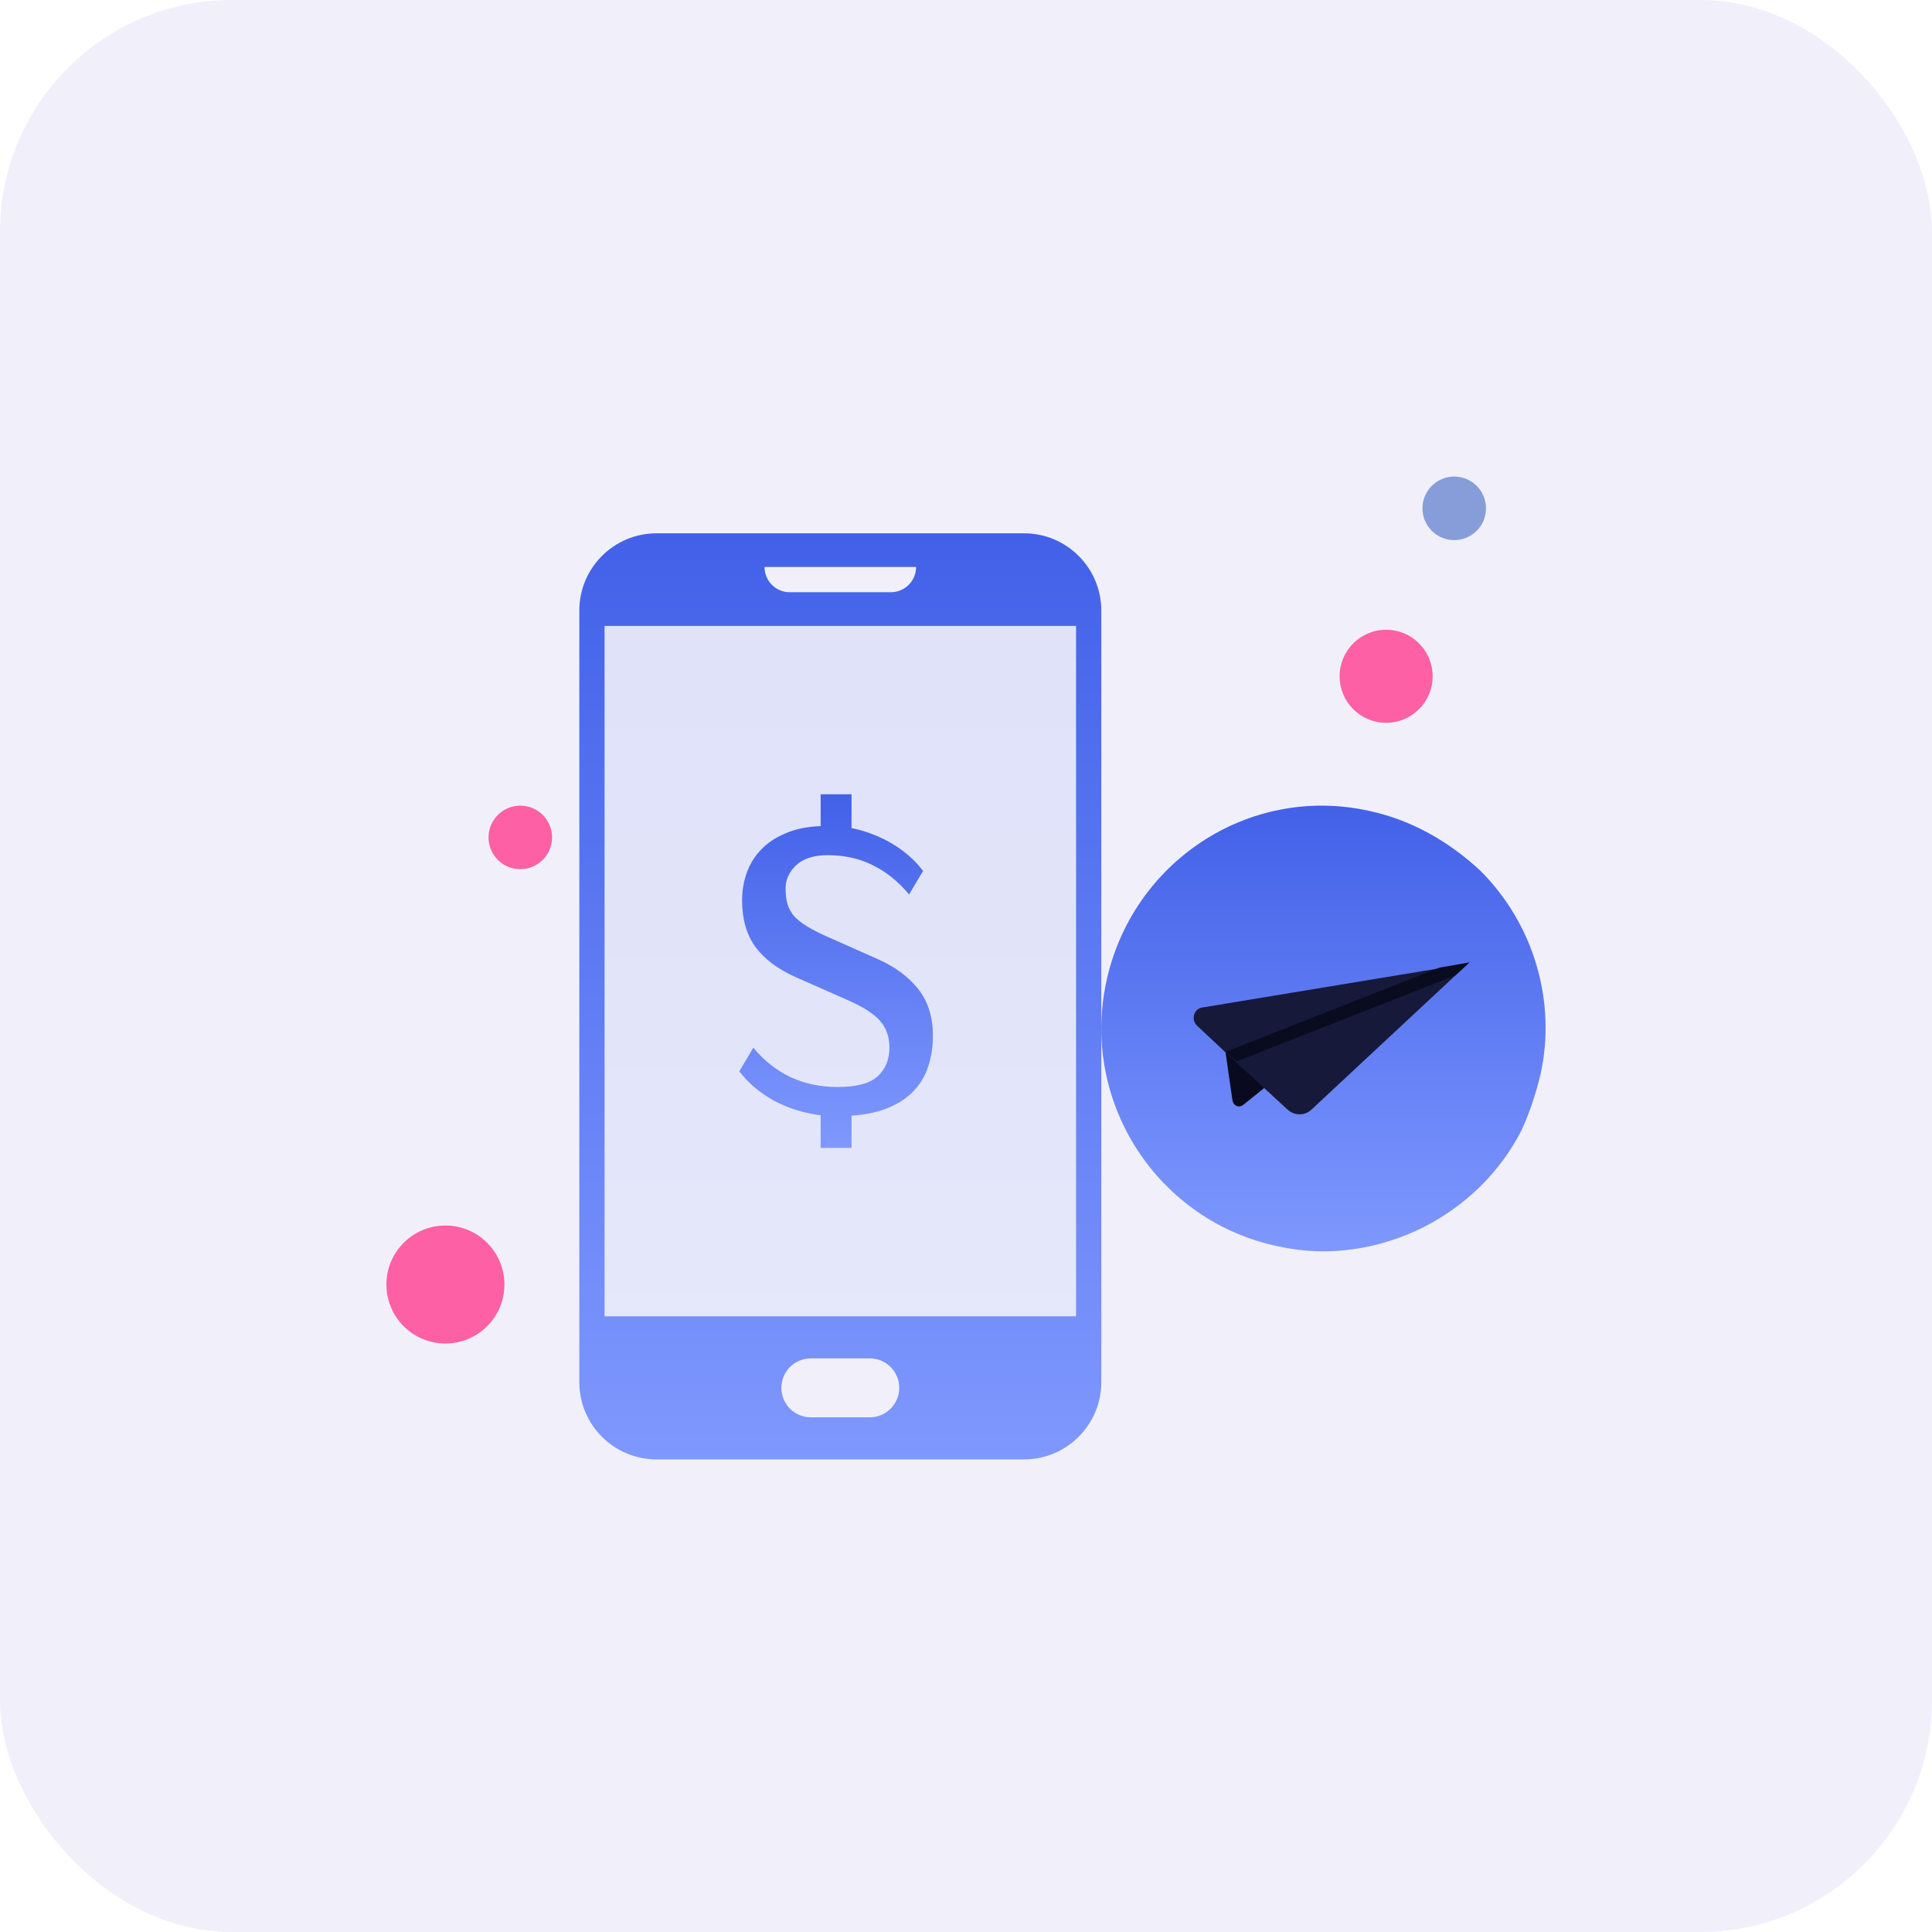 <svg width="150" height="150" viewBox="0 0 150 150" fill="none" xmlns="http://www.w3.org/2000/svg">
<g filter="url(#filter0_b_2_57)">
<rect width="150" height="150" rx="18" fill="#756CCF" fill-opacity="0.1"/>
<rect x="0.5" y="0.5" width="149" height="149" rx="17.5" stroke="#F0EEFF" stroke-opacity="0.1"/>
</g>
<path fill-rule="evenodd" clip-rule="evenodd" d="M50.978 41.405C47.664 41.405 44.978 44.091 44.978 47.405V107.309C44.978 110.623 47.664 113.309 50.978 113.309H79.505C82.819 113.309 85.505 110.623 85.505 107.309V47.405C85.505 44.091 82.819 41.405 79.505 41.405H50.978ZM83.544 48.596H46.939V102.197H83.544V48.596ZM60.666 107.753C60.666 106.49 61.69 105.465 62.954 105.465H67.529C68.793 105.465 69.817 106.49 69.817 107.753C69.817 109.017 68.793 110.041 67.529 110.041H62.954C61.69 110.041 60.666 109.017 60.666 107.753ZM71.125 44.02H59.358C59.358 45.103 60.236 45.981 61.32 45.981H69.164C70.247 45.981 71.125 45.103 71.125 44.02Z" fill="url(#paint0_linear_2_57)"/>
<rect x="46.939" y="48.596" width="36.606" height="53.601" fill="url(#paint1_linear_2_57)" fill-opacity="0.1"/>
<path d="M72.083 82.748C72.316 82.016 72.432 81.243 72.432 80.43C72.432 78.965 72.054 77.755 71.299 76.799C70.544 75.844 69.505 75.071 68.183 74.481L64.065 72.651C63.484 72.386 62.997 72.132 62.605 71.888C62.213 71.644 61.893 71.39 61.646 71.126C61.414 70.841 61.247 70.536 61.145 70.21C61.044 69.865 60.993 69.458 60.993 68.99C60.993 68.299 61.261 67.699 61.799 67.19C62.351 66.662 63.172 66.397 64.261 66.397C65.583 66.397 66.76 66.662 67.791 67.19C68.822 67.699 69.752 68.451 70.58 69.448L71.669 67.618C71.016 66.763 70.202 66.052 69.229 65.482C68.256 64.913 67.217 64.516 66.113 64.293V61.669H63.716V64.14C62.641 64.181 61.719 64.374 60.949 64.719C60.179 65.045 59.547 65.472 59.053 66.001C58.56 66.529 58.196 67.129 57.964 67.8C57.732 68.472 57.615 69.173 57.615 69.905C57.615 71.37 57.964 72.58 58.661 73.535C59.358 74.471 60.39 75.244 61.755 75.854L65.895 77.684C67.043 78.192 67.856 78.721 68.336 79.27C68.815 79.819 69.055 80.511 69.055 81.345C69.055 82.26 68.75 83.002 68.139 83.572C67.529 84.121 66.491 84.395 65.024 84.395C63.702 84.395 62.489 84.141 61.385 83.632C60.281 83.104 59.315 82.341 58.487 81.345L57.398 83.175C58.095 84.09 58.995 84.853 60.099 85.463C61.218 86.053 62.423 86.429 63.716 86.591V89.123H66.113V86.622C67.261 86.541 68.234 86.327 69.033 85.981C69.846 85.636 70.5 85.188 70.994 84.639C71.502 84.09 71.865 83.46 72.083 82.748Z" fill="url(#paint2_linear_2_57)"/>
<path d="M107.62 56.119C109.615 56.119 111.232 54.501 111.232 52.506C111.232 50.511 109.615 48.894 107.62 48.894C105.625 48.894 104.007 50.511 104.007 52.506C104.007 54.501 105.625 56.119 107.62 56.119Z" fill="#FD60A4"/>
<path d="M112.906 41.934C114.268 41.934 115.373 40.829 115.373 39.467C115.373 38.105 114.268 37 112.906 37C111.543 37 110.439 38.105 110.439 39.467C110.439 40.829 111.543 41.934 112.906 41.934Z" fill="#869DDA"/>
<path d="M40.396 67.484C41.759 67.484 42.863 66.379 42.863 65.017C42.863 63.655 41.759 62.55 40.396 62.55C39.034 62.55 37.929 63.655 37.929 65.017C37.929 66.379 39.034 67.484 40.396 67.484Z" fill="#FD60A4"/>
<path d="M34.581 104.311C37.112 104.311 39.163 102.26 39.163 99.73C39.163 97.2 37.112 95.149 34.581 95.149C32.051 95.149 30 97.2 30 99.73C30 102.26 32.051 104.311 34.581 104.311Z" fill="#FD60A4"/>
<path d="M119.613 83.38C119.261 84.878 118.732 86.464 118.116 87.785C116.442 91.045 113.799 93.6 110.539 95.274C107.191 96.948 103.226 97.653 99.261 96.772C89.922 94.834 83.931 85.671 85.87 76.332C87.808 66.993 96.883 60.914 106.222 62.94C109.57 63.645 112.477 65.319 114.944 67.61C119.085 71.751 120.847 77.742 119.613 83.38Z" fill="url(#paint3_linear_2_57)"/>
<path d="M98.169 84.458L96.504 85.8C96.194 86.032 95.788 85.867 95.693 85.47L95.138 81.619" fill="#090A1F"/>
<path d="M114.082 74.726L113.012 75.716L101.816 86.153C101.306 86.643 100.517 86.622 99.99 86.171L95.968 82.469L95.161 81.719L92.936 79.63C92.46 79.168 92.677 78.33 93.332 78.225L111.735 75.183L114.082 74.726Z" fill="#161939"/>
<path d="M114.083 74.726L113.013 75.716L96.006 82.408L95.15 81.669L111.773 75.121L114.083 74.726Z" fill="#090B1F"/>
<defs>
<filter id="filter0_b_2_57" x="-11" y="-11" width="172" height="172" filterUnits="userSpaceOnUse" color-interpolation-filters="sRGB">
<feFlood flood-opacity="0" result="BackgroundImageFix"/>
<feGaussianBlur in="BackgroundImage" stdDeviation="5.5"/>
<feComposite in2="SourceAlpha" operator="in" result="effect1_backgroundBlur_2_57"/>
<feBlend mode="normal" in="SourceGraphic" in2="effect1_backgroundBlur_2_57" result="shape"/>
</filter>
<linearGradient id="paint0_linear_2_57" x1="65.242" y1="41.405" x2="65.242" y2="113.309" gradientUnits="userSpaceOnUse">
<stop stop-color="#4261E8"/>
<stop offset="1" stop-color="#7F98FE"/>
</linearGradient>
<linearGradient id="paint1_linear_2_57" x1="65.242" y1="48.596" x2="65.242" y2="102.197" gradientUnits="userSpaceOnUse">
<stop stop-color="#4261E8"/>
<stop offset="1" stop-color="#7F98FE"/>
</linearGradient>
<linearGradient id="paint2_linear_2_57" x1="64.915" y1="61.669" x2="64.915" y2="89.123" gradientUnits="userSpaceOnUse">
<stop stop-color="#4261E8"/>
<stop offset="1" stop-color="#7F98FE"/>
</linearGradient>
<linearGradient id="paint3_linear_2_57" x1="102.753" y1="62.55" x2="102.753" y2="97.154" gradientUnits="userSpaceOnUse">
<stop stop-color="#4261E8"/>
<stop offset="1" stop-color="#7F98FE"/>
</linearGradient>
</defs>
</svg>
